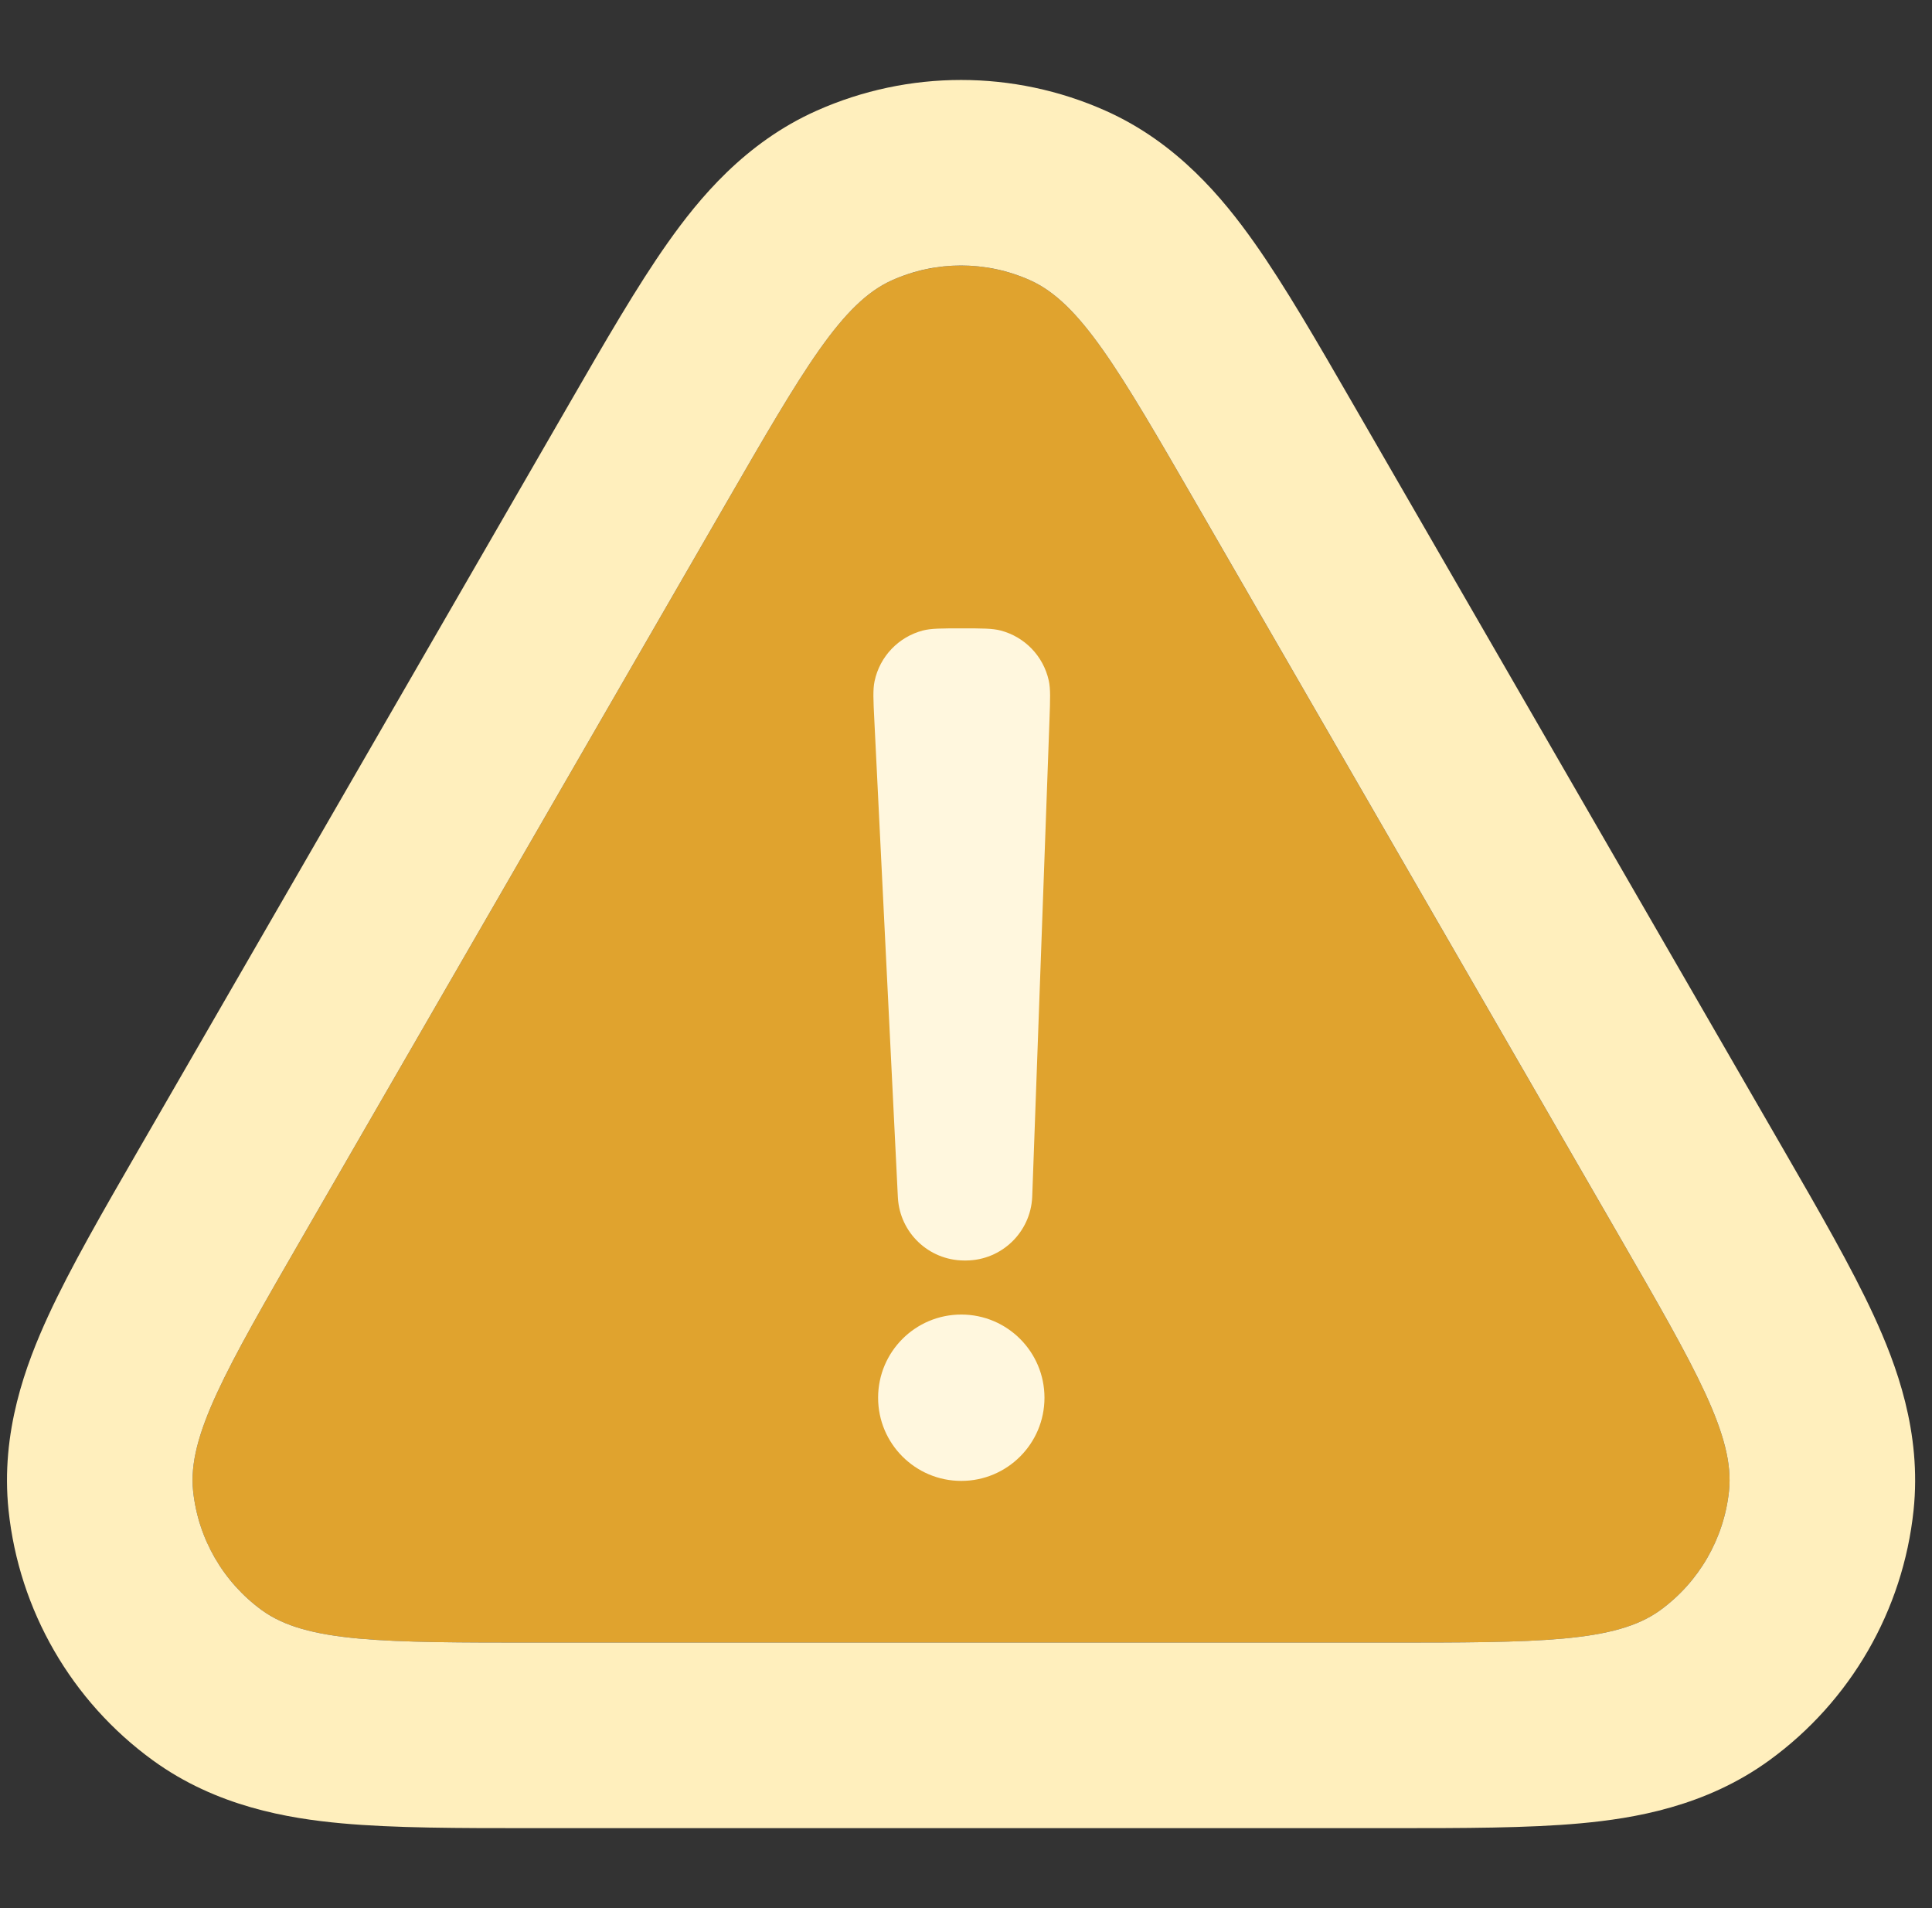 <svg width="81" height="80" viewBox="0 0 81 80" fill="none" xmlns="http://www.w3.org/2000/svg">
<rect x="0" y="0" width="81" height="80" fill="#333333" stroke="none"/>
<path d="M30.457 21.07C33.685 15.479 35.299 12.684 37.406 11.746C39.243 10.928 41.342 10.928 43.18 11.746C45.287 12.684 46.901 15.479 50.128 21.07L67.889 51.833C71.117 57.423 72.731 60.219 72.49 62.512C72.28 64.513 71.23 66.33 69.603 67.513C67.737 68.868 64.509 68.868 58.054 68.868H22.532C16.076 68.868 12.849 68.868 10.983 67.513C9.355 66.33 8.306 64.513 8.096 62.512C7.855 60.219 9.469 57.423 12.696 51.833L30.457 21.07Z" fill="#E0A32E"/>
<path fill-rule="evenodd" clip-rule="evenodd" d="M56.866 17.18L74.787 48.219C76.263 50.776 77.627 53.138 78.555 55.15C79.5 57.199 80.572 60.047 80.227 63.325C79.786 67.519 77.587 71.328 74.176 73.806C71.509 75.744 68.507 76.24 66.26 76.446C64.053 76.648 61.325 76.648 58.374 76.648H22.212C19.26 76.648 16.533 76.648 14.326 76.446C12.079 76.24 9.077 75.744 6.41 73.806C2.999 71.328 0.8 67.519 0.359 63.325C0.014 60.047 1.086 57.199 2.031 55.15C2.959 53.138 4.323 50.776 5.799 48.219C5.852 48.127 5.906 48.035 5.959 47.943L23.72 17.18C23.773 17.087 23.827 16.995 23.88 16.903C25.355 14.346 26.719 11.984 27.998 10.174C29.3 8.331 31.23 5.979 34.242 4.639C38.094 2.924 42.492 2.924 46.344 4.639C49.356 5.979 51.286 8.331 52.588 10.174C53.867 11.984 55.23 14.346 56.706 16.903C56.759 16.995 56.812 17.087 56.866 17.18ZM37.406 11.746C35.299 12.684 33.685 15.479 30.457 21.069L12.696 51.832C9.469 57.423 7.855 60.218 8.096 62.512C8.306 64.513 9.356 66.33 10.983 67.513C12.849 68.868 16.077 68.868 22.532 68.868H58.054C64.509 68.868 67.737 68.868 69.603 67.513C71.23 66.33 72.28 64.513 72.49 62.512C72.731 60.218 71.117 57.423 67.89 51.832L50.129 21.069C46.901 15.479 45.287 12.684 43.18 11.746C41.342 10.927 39.244 10.927 37.406 11.746Z" fill="#FFEFBD"/>
<path d="M36.657 30.201C36.614 29.341 36.593 28.912 36.667 28.559C36.885 27.526 37.667 26.705 38.688 26.436C39.037 26.345 39.467 26.345 40.328 26.345C41.178 26.345 41.603 26.345 41.95 26.435C42.962 26.699 43.742 27.507 43.969 28.529C44.047 28.878 44.031 29.303 44.001 30.153L43.278 50.129C43.277 50.157 43.276 50.171 43.276 50.182C43.209 51.664 41.995 52.835 40.512 52.848C40.501 52.848 40.487 52.848 40.459 52.848C40.432 52.848 40.418 52.848 40.406 52.848C38.937 52.835 37.729 51.686 37.645 50.219C37.644 50.207 37.643 50.193 37.642 50.166L36.657 30.201Z" fill="#FFF7DE"/>
<path d="M43.79 58.602C43.79 60.528 42.228 62.089 40.302 62.089C38.376 62.089 36.815 60.528 36.815 58.602C36.815 56.676 38.376 55.114 40.302 55.114C42.228 55.114 43.79 56.676 43.79 58.602Z" fill="#FFF7DE"/>
</svg>
